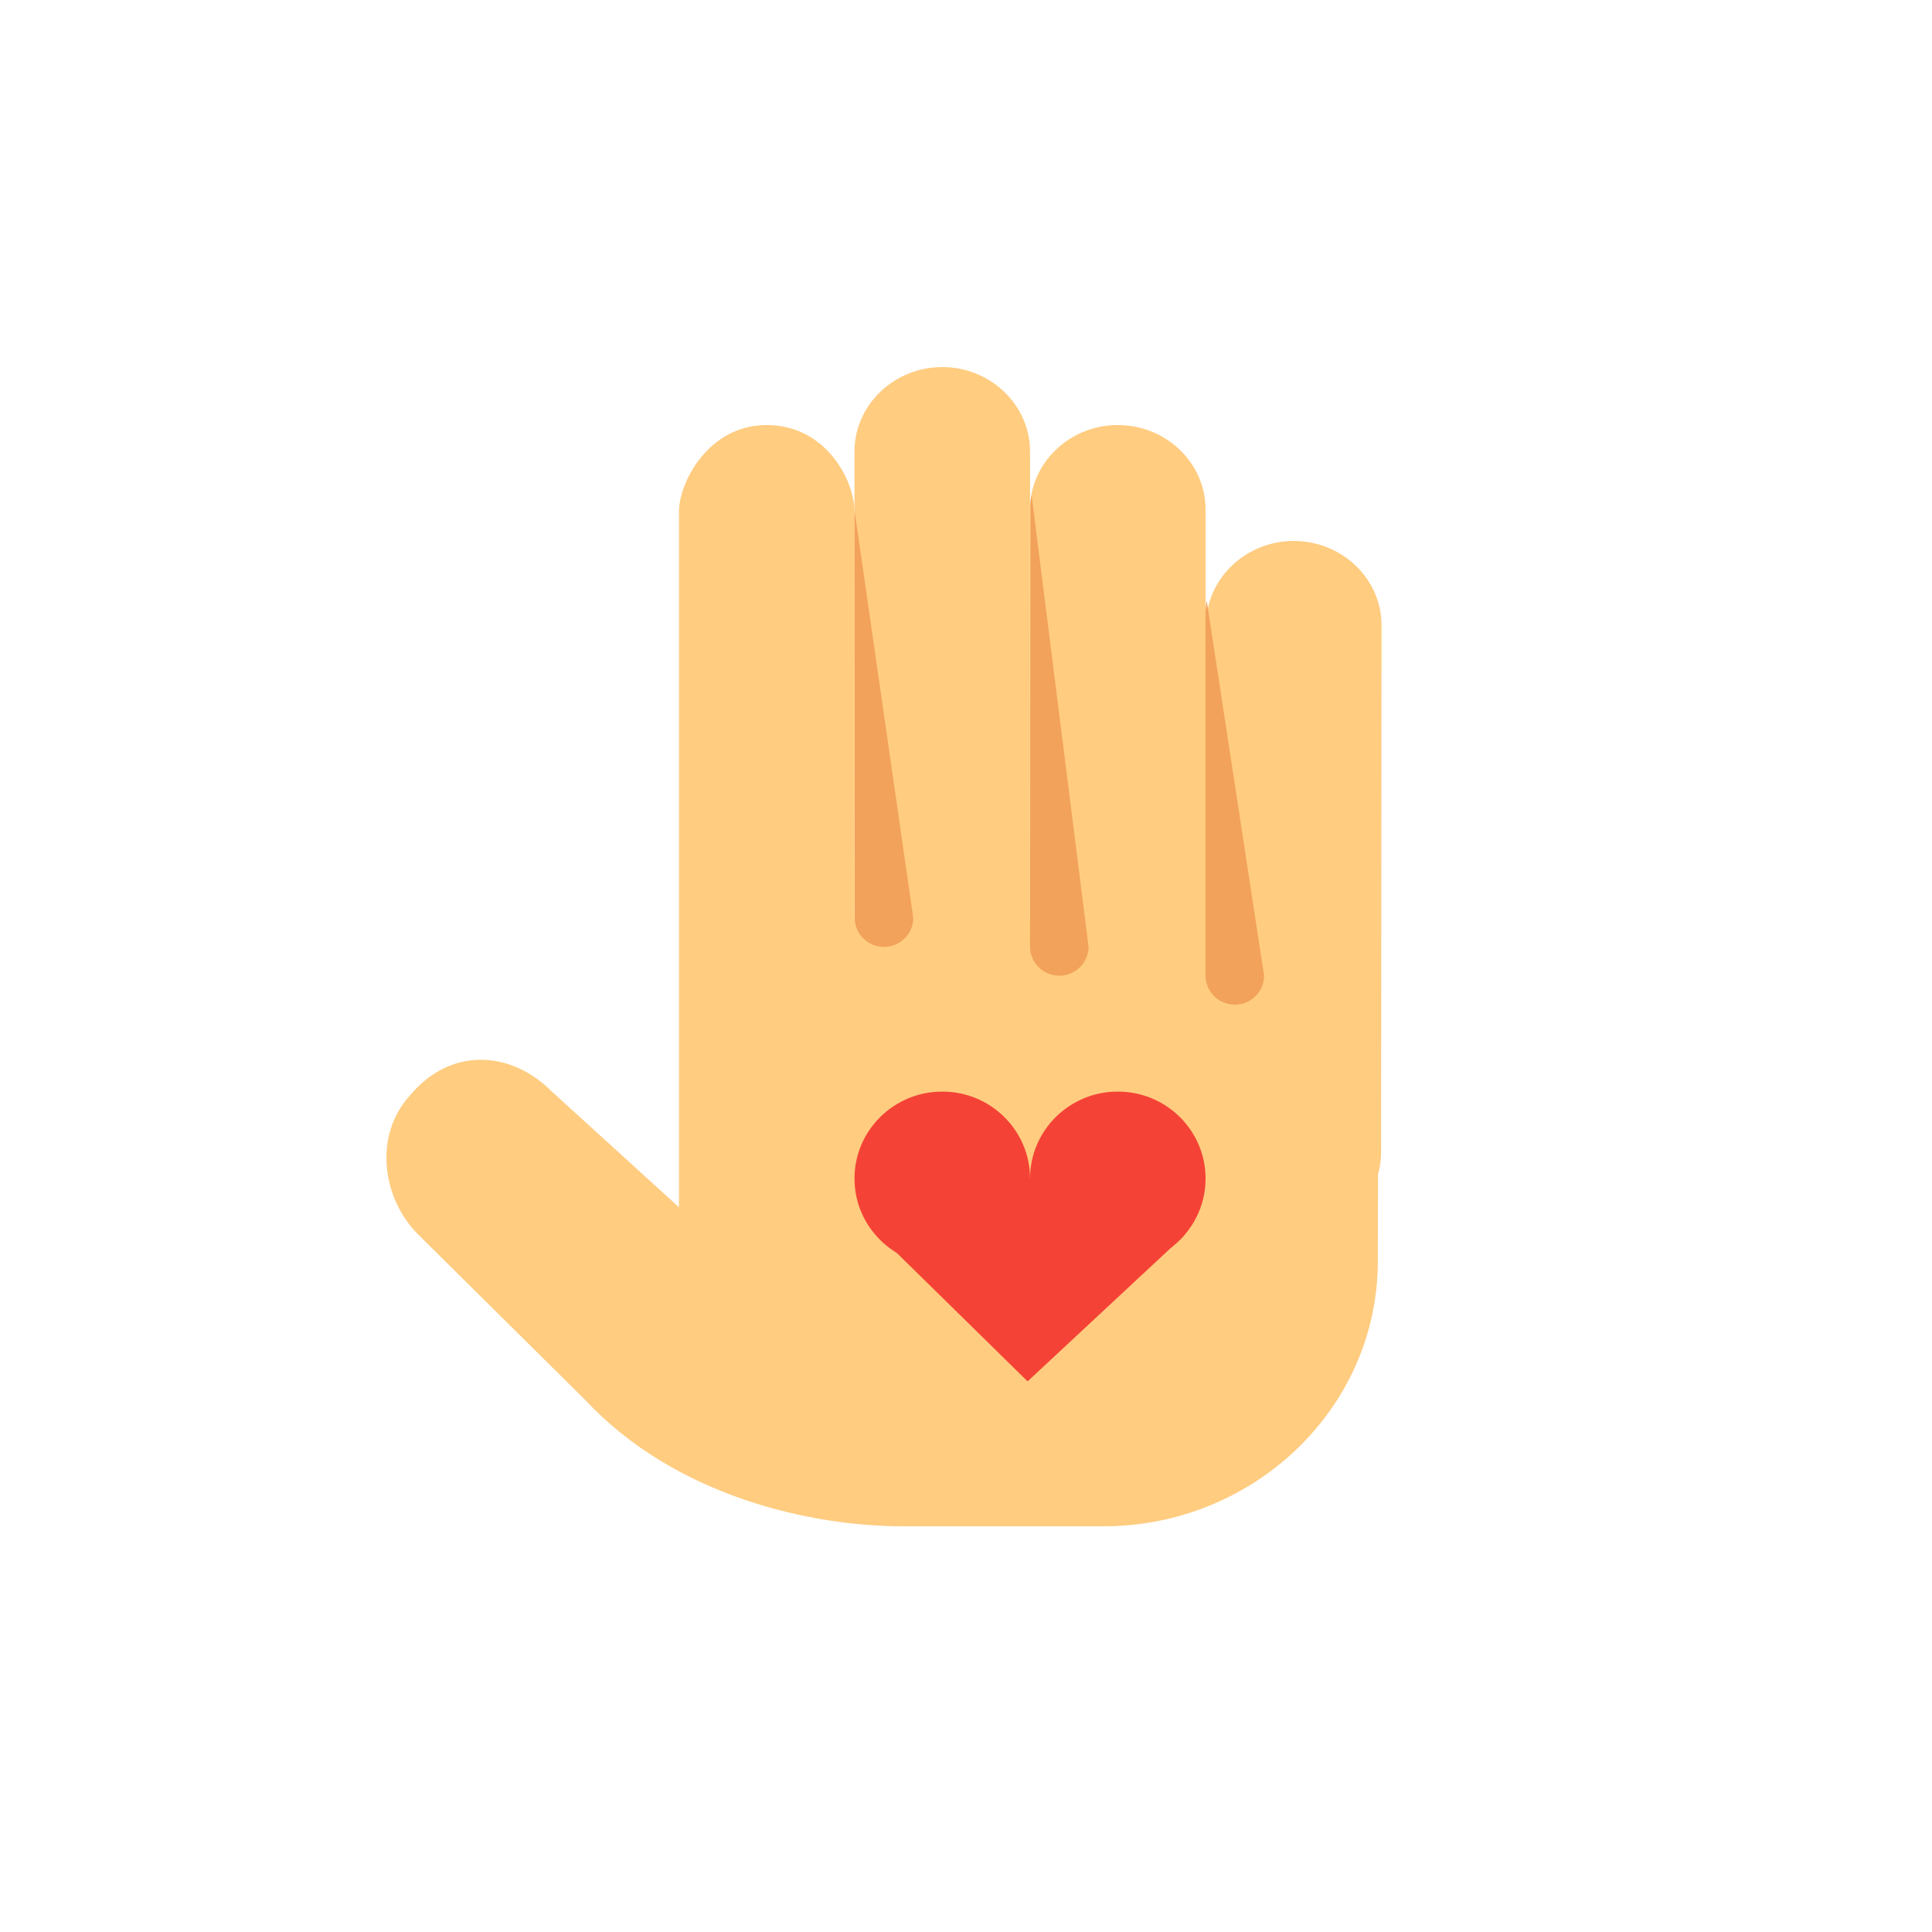 <svg width="60" height="60" viewBox="0 0 60 60" fill="none" xmlns="http://www.w3.org/2000/svg">
<path d="M37.351 28.5H27.257H26.537V15.89C26.537 14.895 25.629 13.2 23.811 13.2C21.994 13.2 21.086 14.99 21.086 15.89C21.086 16.79 21.086 37.493 21.086 37.493L17.111 33.874C15.848 32.621 13.978 32.508 12.715 34.038C11.593 35.291 11.872 37.237 12.997 38.348L18.168 43.471C20.998 46.501 25.23 47.4 28.031 47.4H34.281C38.915 47.4 42.79 43.75 42.79 39.161C42.79 39.161 42.802 34.814 42.802 29.4L37.351 28.5Z" fill="#FFCC80"/>
<path d="M26.537 32.177C26.537 33.62 27.764 34.8 29.263 34.8C30.763 34.8 31.989 33.62 31.989 32.177V14.021C31.989 12.579 30.763 11.4 29.263 11.4C27.764 11.4 26.537 12.579 26.537 14.021V32.177Z" fill="#FFCC80"/>
<path d="M37.44 35.777C37.44 37.22 38.667 38.4 40.166 38.4C41.666 38.4 42.891 37.22 42.891 35.777L42.905 19.421C42.905 17.978 41.679 16.8 40.179 16.8C38.68 16.8 37.454 17.979 37.454 19.421L37.44 35.777Z" fill="#FFCC80"/>
<path d="M31.989 33.977C31.989 35.42 33.215 36.6 34.714 36.6C36.214 36.6 37.44 35.42 37.44 33.977V15.821C37.44 14.379 36.214 13.2 34.714 13.2C33.215 13.2 31.989 14.379 31.989 15.821V33.977Z" fill="#FFCC80"/>
<path d="M26.544 15.9C26.543 15.907 26.537 15.926 26.537 15.926L26.544 28.506C26.544 29.003 26.951 29.406 27.453 29.406C27.955 29.406 28.362 29.003 28.362 28.506L26.544 15.9Z" fill="#F2A25A"/>
<path d="M32.036 15.373C32.017 15.48 32.008 15.588 32.002 15.697V15.699L31.989 29.4C31.989 29.897 32.395 30.3 32.897 30.3C33.4 30.3 33.806 29.897 33.806 29.4L32.036 15.373Z" fill="#F2A25A"/>
<path d="M37.474 18.646C37.455 18.753 37.446 18.861 37.44 18.971V18.973V30.3C37.44 30.797 37.846 31.2 38.349 31.2C38.851 31.2 39.257 30.797 39.257 30.3L37.474 18.646Z" fill="#F2A25A"/>
<path d="M29.263 39.3C30.768 39.3 31.989 38.091 31.989 36.6C31.989 35.109 30.768 33.9 29.263 33.9C27.758 33.9 26.537 35.109 26.537 36.6C26.537 38.091 27.758 39.3 29.263 39.3Z" fill="#F44336"/>
<path d="M34.714 39.3C36.22 39.3 37.44 38.091 37.44 36.6C37.44 35.109 36.22 33.9 34.714 33.9C33.209 33.9 31.989 35.109 31.989 36.6C31.989 38.091 33.209 39.3 34.714 39.3Z" fill="#F44336"/>
<path d="M31.913 42.9L36.743 38.4L31.988 36.6L26.953 38.029L31.913 42.9Z" fill="#F44336"/>
</svg>
